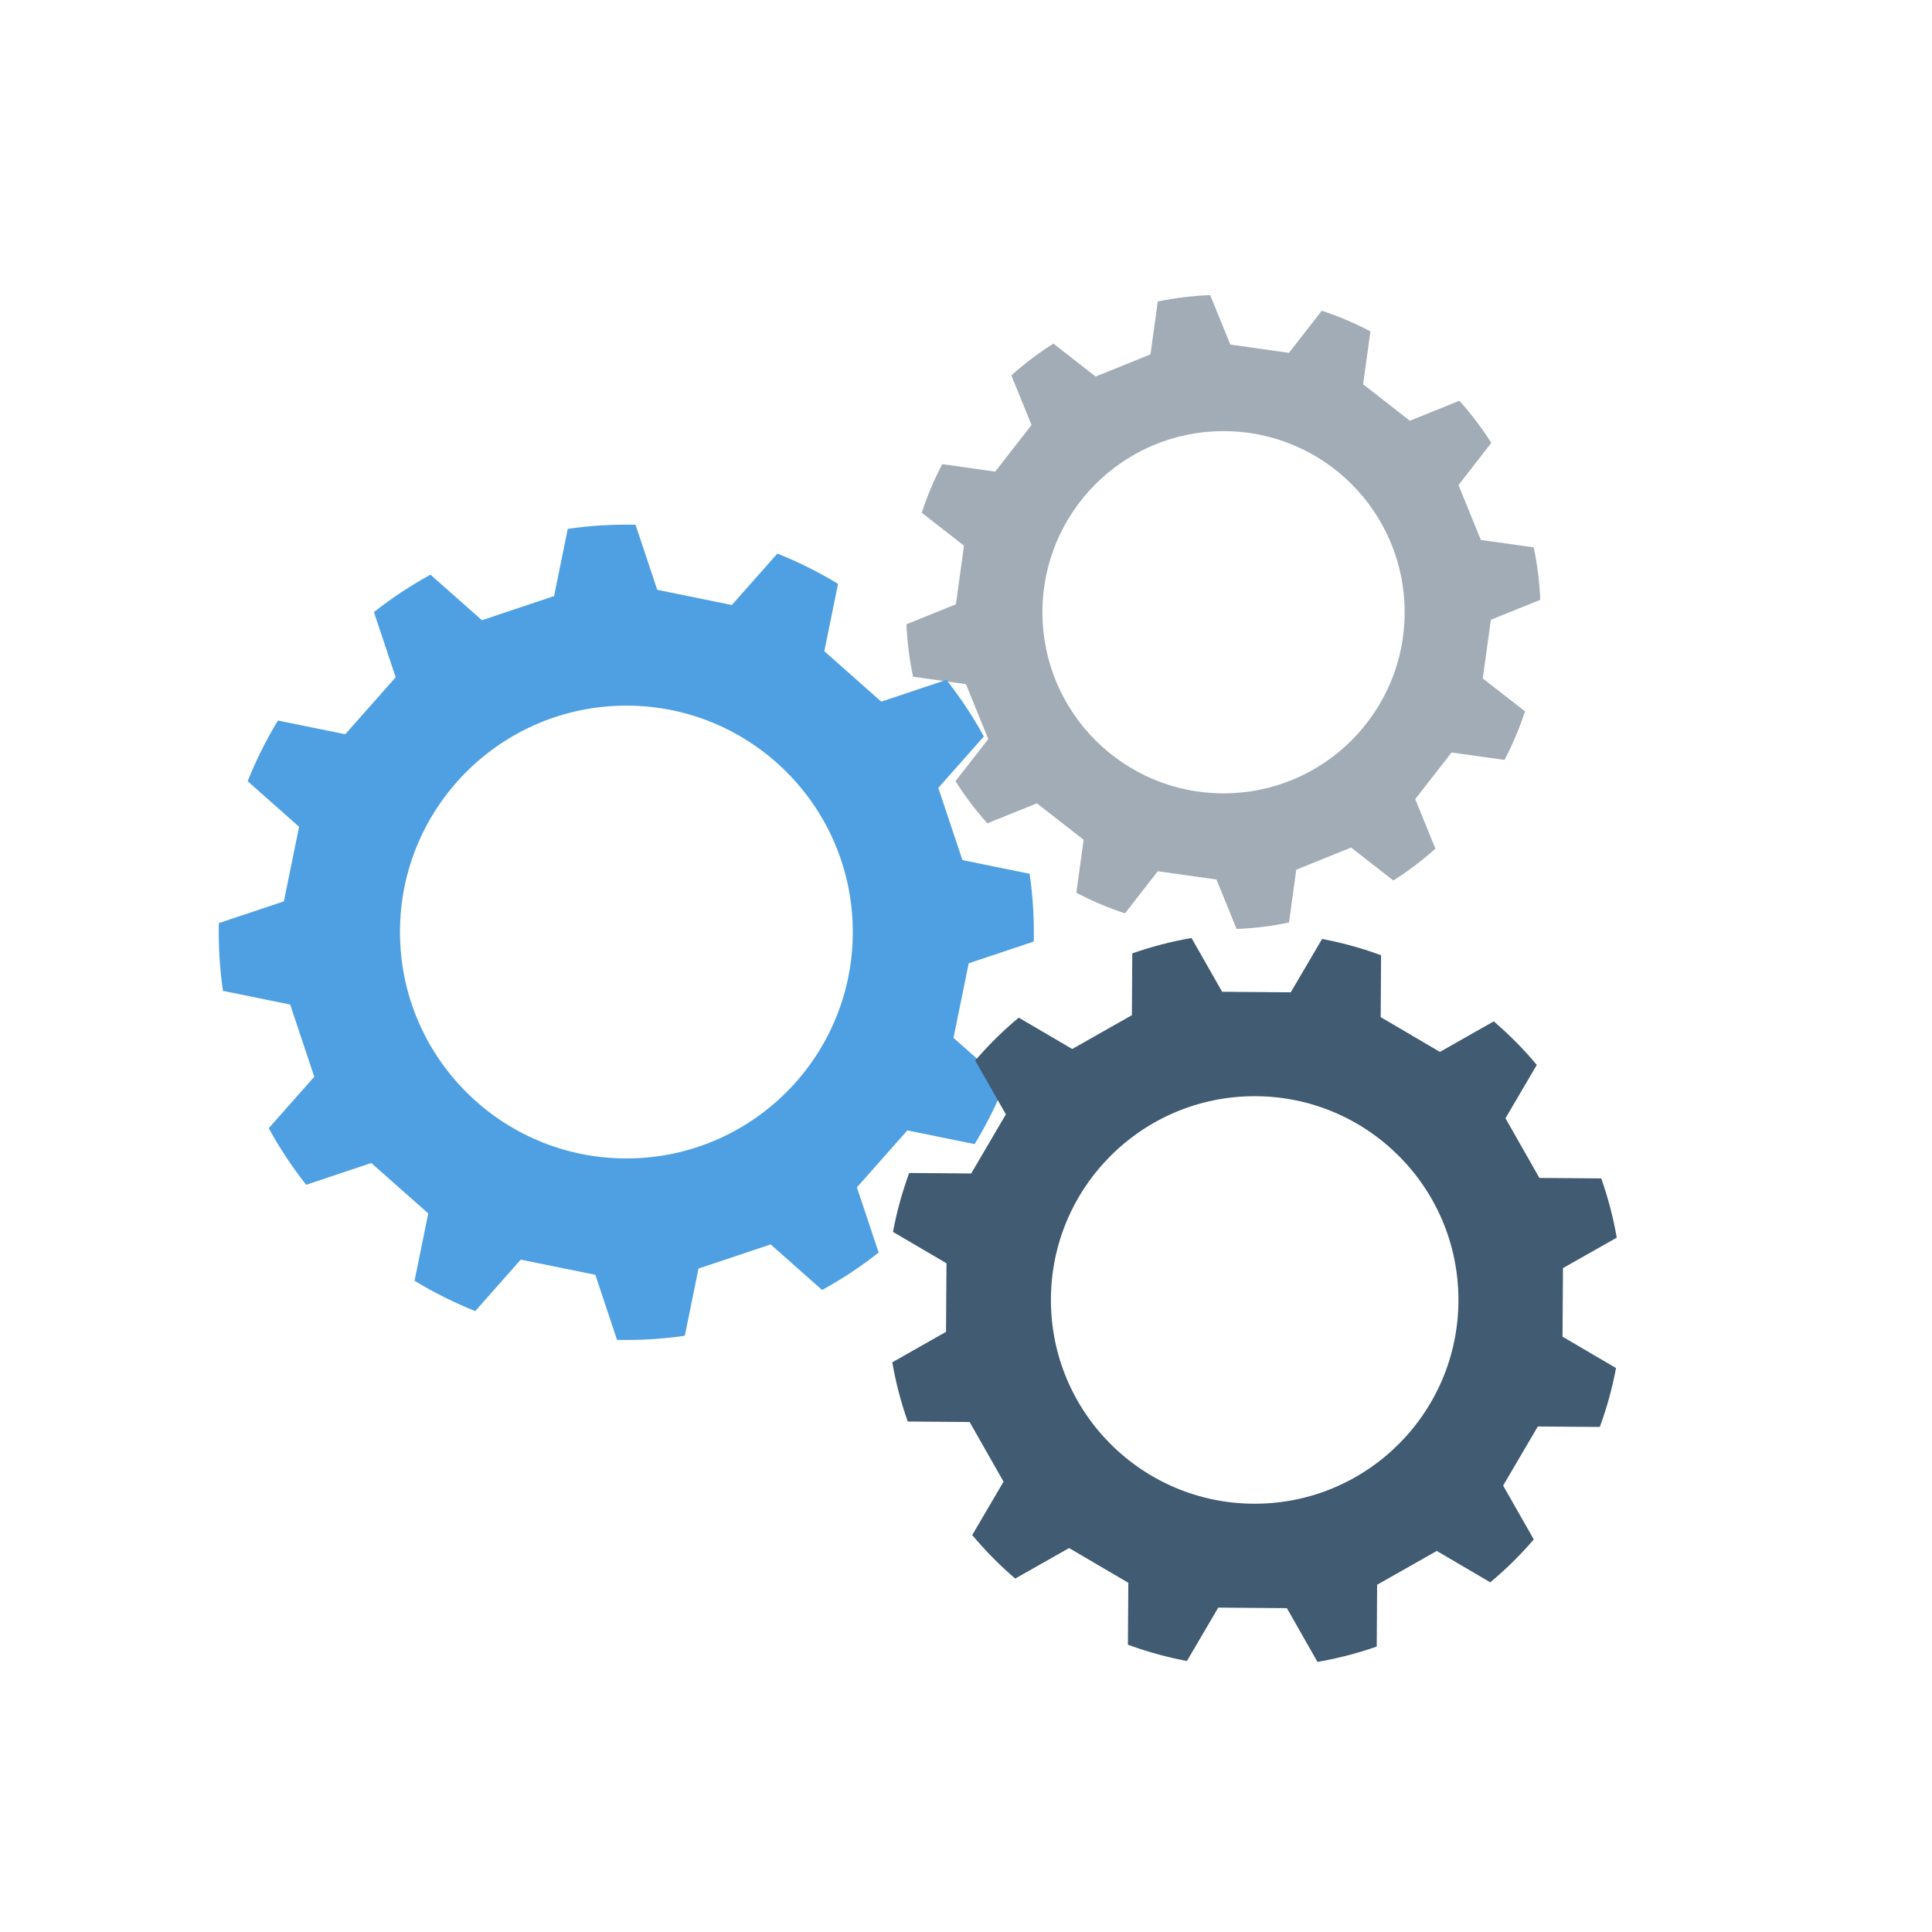 <svg xmlns="http://www.w3.org/2000/svg" xmlns:xlink="http://www.w3.org/1999/xlink" width="500" zoomAndPan="magnify" viewBox="0 0 375 375" height="500" preserveAspectRatio="xMidYMid meet" version="1.0"><path fill="#a1acb6" d="M 237.488 83.68 C 256.902 83.68 272.645 99.418 272.645 118.836 C 272.645 138.254 256.902 153.992 237.488 153.992 C 218.07 153.992 202.332 138.254 202.332 118.836 C 202.332 99.418 218.07 83.68 237.488 83.68 Z M 265.32 63.969 C 262.469 62.508 259.535 61.289 256.555 60.312 C 256.555 60.312 250.188 68.488 250.188 68.488 C 250.188 68.488 238.805 66.879 238.805 66.879 C 238.805 66.879 234.895 57.277 234.895 57.277 C 231.473 57.414 228.07 57.828 224.723 58.523 C 224.723 58.523 223.309 68.785 223.309 68.785 C 223.309 68.785 212.664 73.086 212.664 73.086 C 212.664 73.086 204.469 66.699 204.469 66.699 C 201.609 68.5 198.875 70.555 196.305 72.863 C 196.305 72.863 200.219 82.484 200.219 82.484 C 200.219 82.484 193.172 91.539 193.172 91.539 C 193.172 91.539 182.891 90.09 182.891 90.09 C 181.285 93.148 179.961 96.305 178.91 99.516 C 178.91 99.516 187.109 105.91 187.109 105.91 C 187.109 105.91 185.543 117.293 185.543 117.293 C 185.543 117.293 175.945 121.172 175.945 121.172 C 176.09 124.59 176.516 128 177.227 131.348 C 177.227 131.348 187.488 132.793 187.488 132.793 C 187.488 132.793 191.824 143.449 191.824 143.449 C 191.824 143.449 185.457 151.625 185.457 151.625 C 187.27 154.488 189.332 157.23 191.648 159.805 C 191.648 159.805 201.258 155.922 201.258 155.922 C 201.258 155.922 210.336 163 210.336 163 C 210.336 163 208.918 173.273 208.918 173.273 C 209.145 173.395 209.371 173.512 209.598 173.629 C 212.445 175.086 215.375 176.301 218.359 177.281 C 218.359 177.281 224.723 169.105 224.723 169.105 C 224.723 169.105 236.113 170.707 236.113 170.707 C 236.113 170.707 240.02 180.312 240.02 180.312 C 243.438 180.18 246.844 179.762 250.191 179.062 C 250.191 179.062 251.605 168.809 251.605 168.809 C 251.605 168.809 262.246 164.504 262.246 164.504 C 262.246 164.504 270.445 170.898 270.445 170.898 C 273.305 169.094 276.039 167.035 278.609 164.73 C 278.609 164.73 274.695 155.109 274.695 155.109 C 274.695 155.109 281.746 146.055 281.746 146.055 C 281.746 146.055 292.023 147.5 292.023 147.5 C 293.633 144.445 294.949 141.285 296 138.07 C 296 138.07 287.805 131.684 287.805 131.684 C 287.805 131.684 289.375 120.297 289.375 120.297 C 289.375 120.297 298.969 116.422 298.969 116.422 C 298.824 113 298.395 109.594 297.688 106.246 C 297.688 106.246 287.426 104.801 287.426 104.801 C 287.426 104.801 283.094 94.145 283.094 94.145 C 283.094 94.145 289.457 85.965 289.457 85.965 C 287.641 83.102 285.578 80.363 283.266 77.785 C 283.266 77.785 273.656 81.668 273.656 81.668 C 273.656 81.668 264.578 74.594 264.578 74.594 C 264.578 74.594 265.996 64.316 265.996 64.316 C 265.77 64.199 265.543 64.082 265.32 63.969 C 265.094 63.852 265.32 63.969 265.32 63.969 Z M 265.32 63.969 " fill-opacity="1" fill-rule="nonzero"/><path fill="#4ea0e3" d="M 121.582 136.961 C 145.852 136.961 165.527 156.637 165.527 180.906 C 165.527 205.18 145.852 224.852 121.582 224.852 C 97.312 224.852 77.637 205.18 77.637 180.906 C 77.637 156.637 97.312 136.961 121.582 136.961 Z M 150.887 107.449 C 150.887 107.449 142.047 117.434 142.047 117.434 C 142.047 117.434 127.574 114.48 127.574 114.48 C 127.574 114.48 123.355 101.855 123.355 101.855 C 118.957 101.758 114.559 102.023 110.203 102.652 C 110.203 102.652 107.547 115.699 107.547 115.699 C 107.547 115.699 93.539 120.383 93.539 120.383 C 93.539 120.383 83.555 111.543 83.555 111.543 C 79.738 113.633 76.066 116.055 72.578 118.809 C 72.578 118.809 76.801 131.453 76.801 131.453 C 76.801 131.453 67.012 142.516 67.012 142.516 C 67.012 142.516 53.949 139.855 53.949 139.855 C 51.641 143.648 49.684 147.59 48.07 151.633 C 48.07 151.633 58.051 160.477 58.051 160.477 C 58.051 160.477 55.102 174.953 55.102 174.953 C 55.102 174.953 42.477 179.172 42.477 179.172 C 42.379 183.57 42.648 187.973 43.273 192.324 C 43.273 192.324 56.32 194.984 56.32 194.984 C 56.32 194.984 61 208.996 61 208.996 C 61 208.996 52.16 218.98 52.16 218.98 C 54.25 222.797 56.672 226.473 59.426 229.965 C 59.426 229.965 72.07 225.738 72.07 225.738 C 72.07 225.738 83.125 235.527 83.125 235.527 C 83.125 235.527 80.461 248.594 80.461 248.594 C 84.258 250.91 88.203 252.863 92.242 254.48 C 92.242 254.48 101.078 244.496 101.078 244.496 C 101.078 244.496 115.551 247.438 115.551 247.438 C 115.551 247.438 119.766 260.07 119.766 260.07 C 124.168 260.168 128.566 259.902 132.922 259.273 C 132.922 259.273 135.578 246.223 135.578 246.223 C 135.578 246.223 149.586 241.543 149.586 241.543 C 149.586 241.543 159.57 250.383 159.57 250.383 C 163.387 248.293 167.062 245.871 170.547 243.117 C 170.547 243.117 166.324 230.469 166.324 230.469 C 166.324 230.469 176.113 219.41 176.113 219.41 C 176.113 219.41 189.176 222.07 189.176 222.07 C 191.488 218.277 193.445 214.332 195.055 210.293 C 195.055 210.293 185.074 201.449 185.074 201.449 C 185.074 201.449 188.023 186.977 188.023 186.977 C 188.023 186.977 200.652 182.754 200.652 182.754 C 200.746 178.355 200.48 173.957 199.852 169.602 C 199.852 169.602 186.805 166.941 186.805 166.941 C 186.805 166.941 182.125 152.93 182.125 152.93 C 182.125 152.93 190.965 142.945 190.965 142.945 C 188.875 139.129 186.457 135.449 183.699 131.961 C 183.699 131.961 171.055 136.188 171.055 136.188 C 171.055 136.188 160 126.395 160 126.395 C 160 126.395 162.664 113.332 162.664 113.332 C 158.867 111.016 154.926 109.062 150.887 107.449 C 146.848 105.836 150.887 107.449 150.887 107.449 Z M 150.887 107.449 " fill-opacity="1" fill-rule="nonzero"/><path fill="#405b72" d="M 243.531 212.77 C 265.375 212.77 283.082 230.477 283.082 252.32 C 283.082 274.164 265.375 291.871 243.531 291.871 C 221.688 291.871 203.98 274.164 203.98 252.32 C 203.98 230.477 221.688 212.77 243.531 212.77 Z M 267.238 185.113 C 263.742 183.871 260.191 182.922 256.617 182.25 C 256.617 182.25 250.535 192.609 250.535 192.609 C 250.535 192.609 237.215 192.504 237.215 192.504 C 237.215 192.504 231.273 182.066 231.273 182.066 C 227.363 182.742 223.52 183.742 219.773 185.051 C 219.773 185.051 219.699 197.047 219.699 197.047 C 219.699 197.047 208.117 203.609 208.117 203.609 C 208.117 203.609 197.738 197.523 197.738 197.523 C 194.727 200.027 191.898 202.805 189.289 205.848 C 189.289 205.848 195.238 216.297 195.238 216.297 C 195.238 216.297 188.508 227.77 188.508 227.77 C 188.508 227.77 176.477 227.676 176.477 227.676 C 175.094 231.43 174.051 235.258 173.328 239.109 C 173.328 239.109 183.711 245.199 183.711 245.199 C 183.711 245.199 183.625 258.508 183.625 258.508 C 183.625 258.508 173.188 264.426 173.188 264.426 C 173.867 268.328 174.871 272.18 176.191 275.914 C 176.191 275.914 188.203 276.012 188.203 276.012 C 188.203 276.012 194.789 287.59 194.789 287.59 C 194.789 287.59 188.707 297.953 188.707 297.953 C 191.223 300.961 194.008 303.793 197.055 306.398 C 197.055 306.398 207.512 300.477 207.512 300.477 C 207.512 300.477 219.008 307.219 219.008 307.219 C 219.008 307.219 218.926 319.234 218.926 319.234 C 219.207 319.336 219.484 319.438 219.762 319.535 C 223.258 320.773 226.809 321.723 230.383 322.398 C 230.383 322.398 236.461 312.039 236.461 312.039 C 236.461 312.039 249.785 312.141 249.785 312.141 C 249.785 312.141 255.723 322.578 255.723 322.578 C 259.633 321.902 263.48 320.906 267.223 319.594 C 267.223 319.594 267.297 307.602 267.297 307.602 C 267.297 307.602 278.879 301.035 278.879 301.035 C 278.879 301.035 289.258 307.129 289.258 307.129 C 292.273 304.617 295.102 301.84 297.707 298.801 C 297.707 298.801 291.758 288.348 291.758 288.348 C 291.758 288.348 298.492 276.879 298.492 276.879 C 298.492 276.879 310.52 276.969 310.52 276.969 C 311.906 273.219 312.945 269.391 313.668 265.535 C 313.668 265.535 303.285 259.449 303.285 259.449 C 303.285 259.449 303.371 246.137 303.371 246.137 C 303.371 246.137 313.812 240.227 313.812 240.227 C 313.129 236.312 312.121 232.473 310.805 228.73 C 310.805 228.73 298.797 228.637 298.797 228.637 C 298.797 228.637 292.211 217.059 292.211 217.059 C 292.211 217.059 298.289 206.699 298.289 206.699 C 295.773 203.684 292.984 200.855 289.938 198.246 C 289.938 198.246 279.484 204.172 279.484 204.172 C 279.484 204.172 267.992 197.426 267.992 197.426 C 267.992 197.426 268.066 185.414 268.066 185.414 C 267.793 185.309 267.516 185.211 267.238 185.113 C 266.961 185.016 267.238 185.113 267.238 185.113 Z M 267.238 185.113 " fill-opacity="1" fill-rule="nonzero"/></svg>